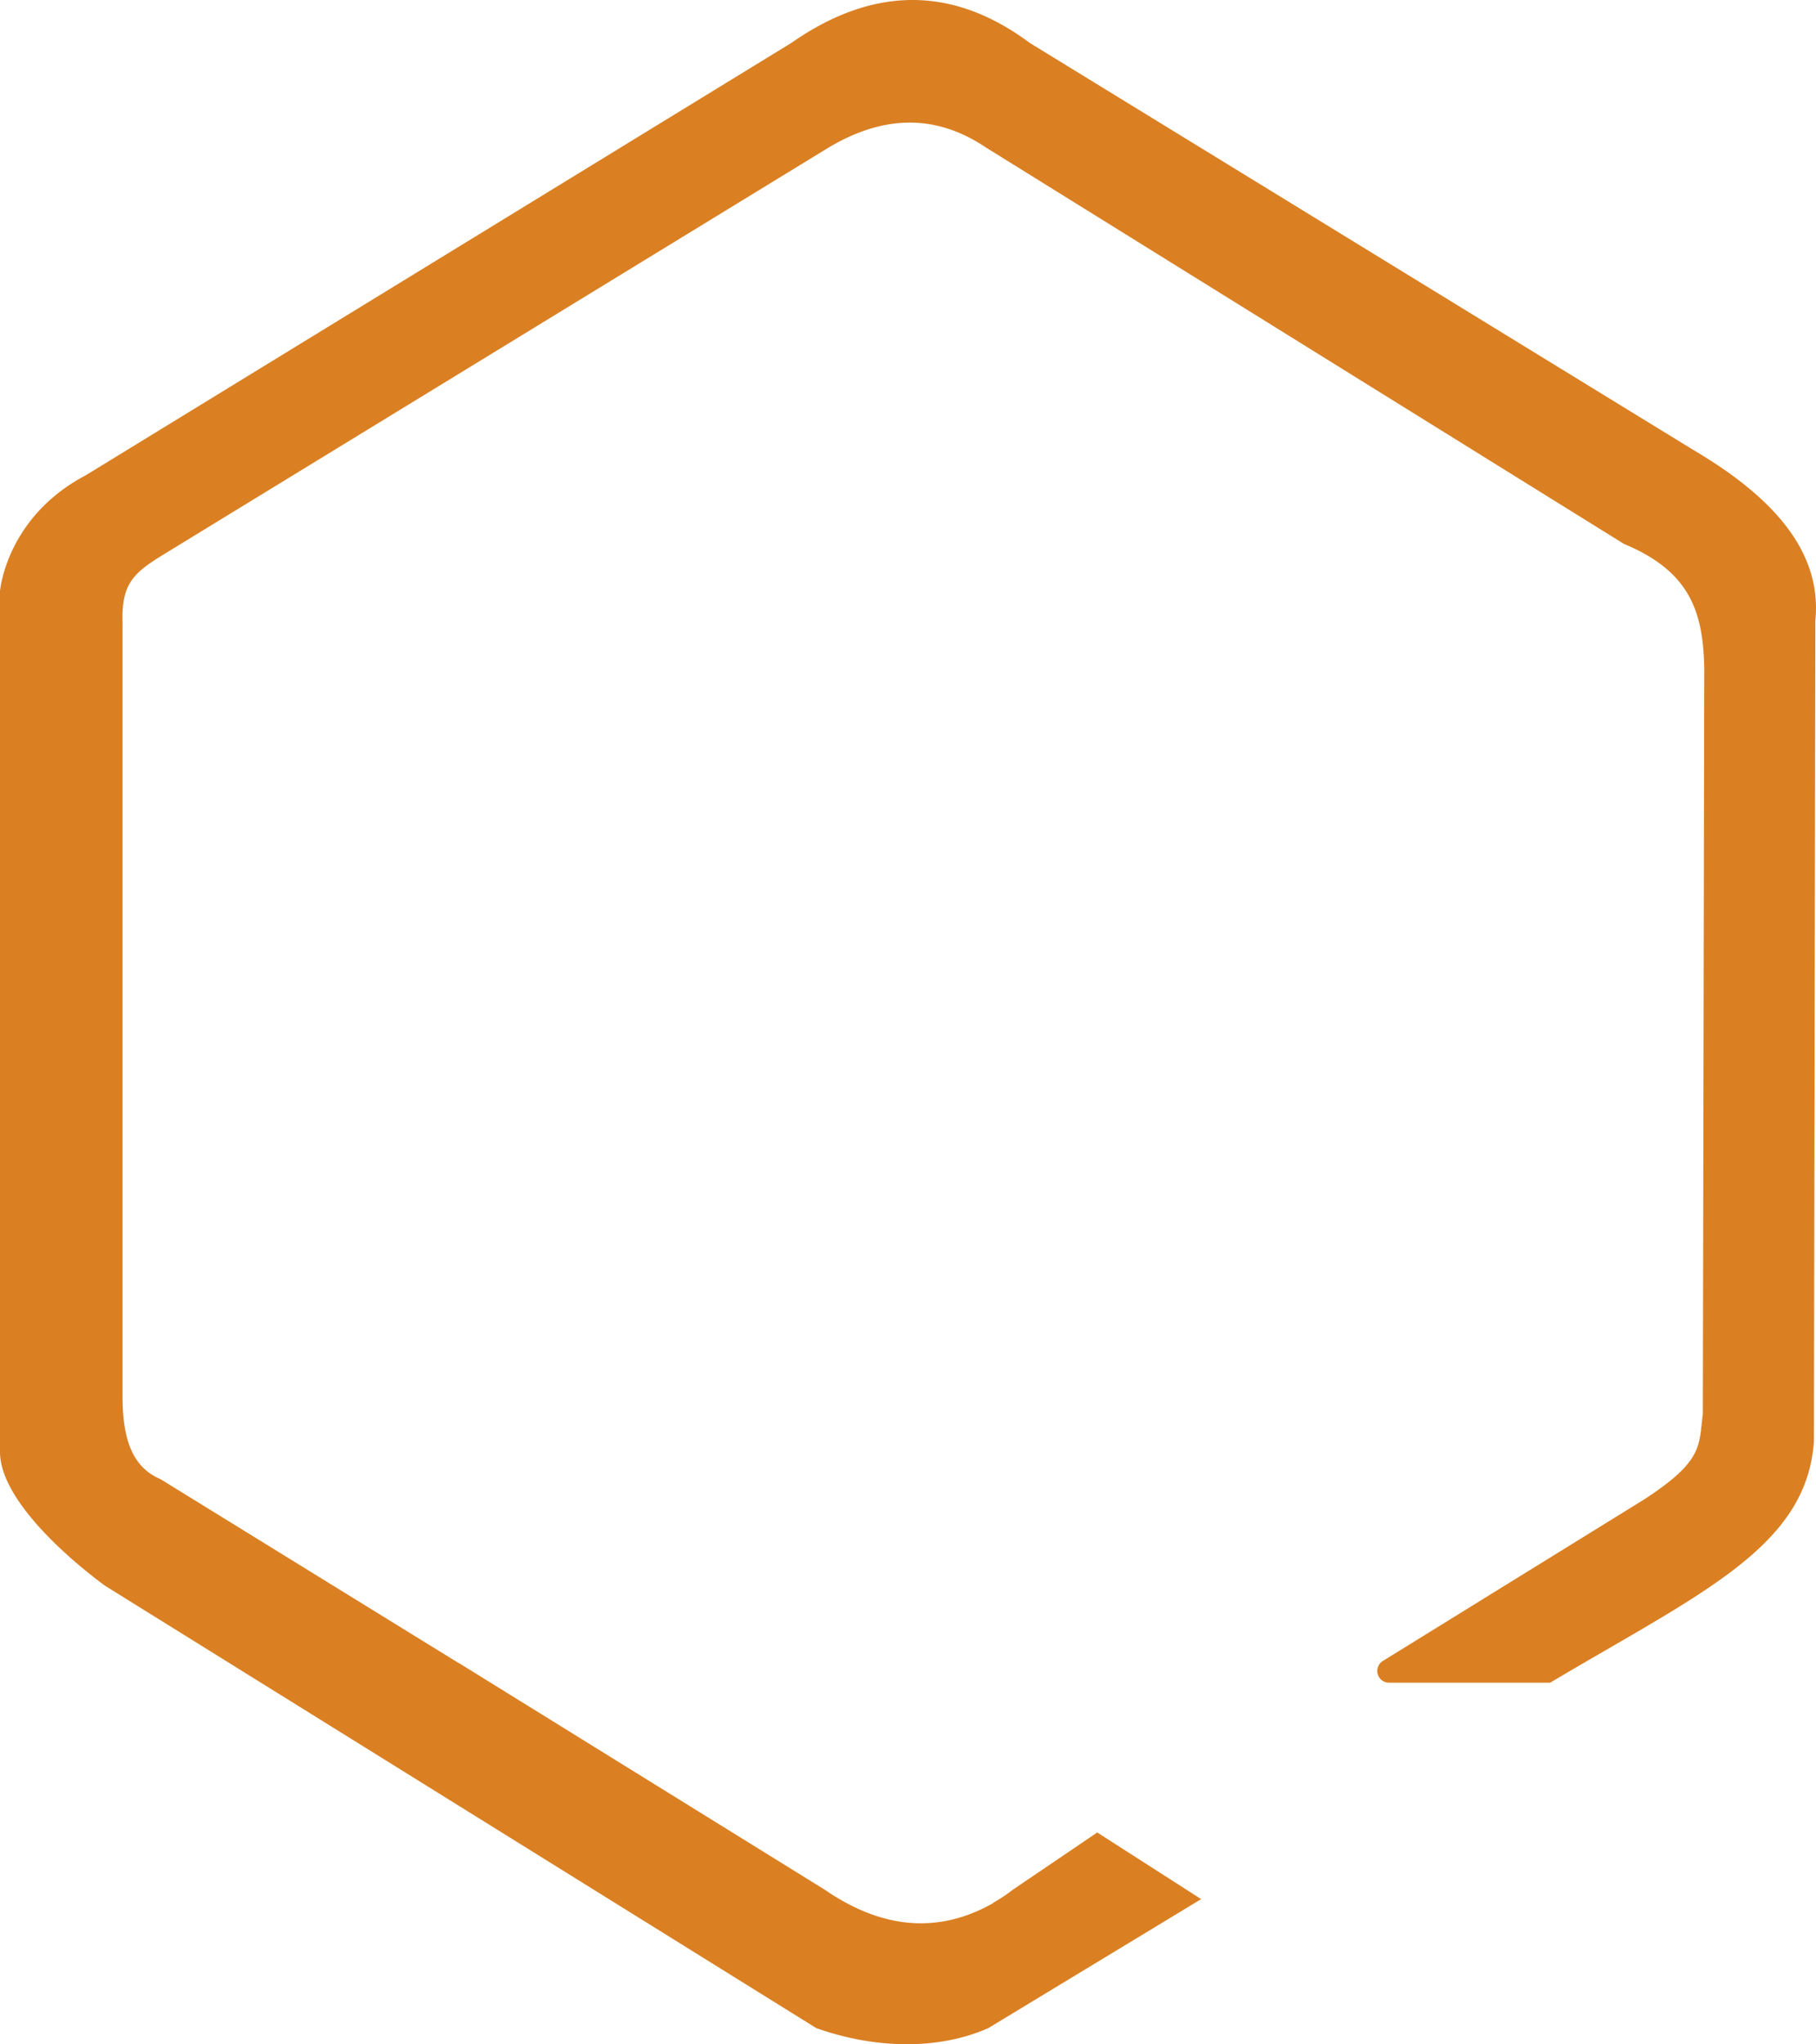<?xml version="1.0" encoding="UTF-8"?>
<svg xmlns="http://www.w3.org/2000/svg" viewBox="0 0 253.39 285.25">
  <defs>
    <filter id="glow-filter" x="-50%" y="-50%" width="200%" height="200%">
      <feDropShadow dx="0" dy="0" stdDeviation="0" flood-color="#da8023"/>
    </filter>
  </defs>
  
  <g id="Trazado" style="filter: url(#glow-filter)">
    <path 
      id="Hexágono"
      class="cls-1"
      style="fill: #da8023"
      d="M253.3,86.6l-.2,114.5c-1,14.8-15.8,21.2-36.8,33.7H193.8a1.64,1.64,0,0,1-.9-3l36.4-22.5c8.5-5.5,7.7-7.6,8.3-12l.2-104.2c-.2-7.5-1.8-13.3-11.2-17.2l-89-55.3c-6.4-4.3-13.6-5-22,0L24.9,76.1c-5.7,3.5-8,4.5-7.8,10.8v108c0,6.7,1.8,10,5.3,11.5L63.9,232l.2.1,51,31.6c8.3,5.7,16.1,6,23.4,1.9a.1.1,0,0,0,.1-.1,21.11,21.11,0,0,0,2.7-1.8l11.8-8,14.5,9.3-29.7,18c-6.8,3-15.5,3-24,0L14.7,221.3S-.1,210.8,0,202.5V82.5S.8,72.2,12,66.3L110.4,6c11.6-8.1,22.7-7.9,33.3,0l92.6,56.8C246.8,69,254.3,76.6,253.3,86.6Z"
    />
  </g>
</svg>
